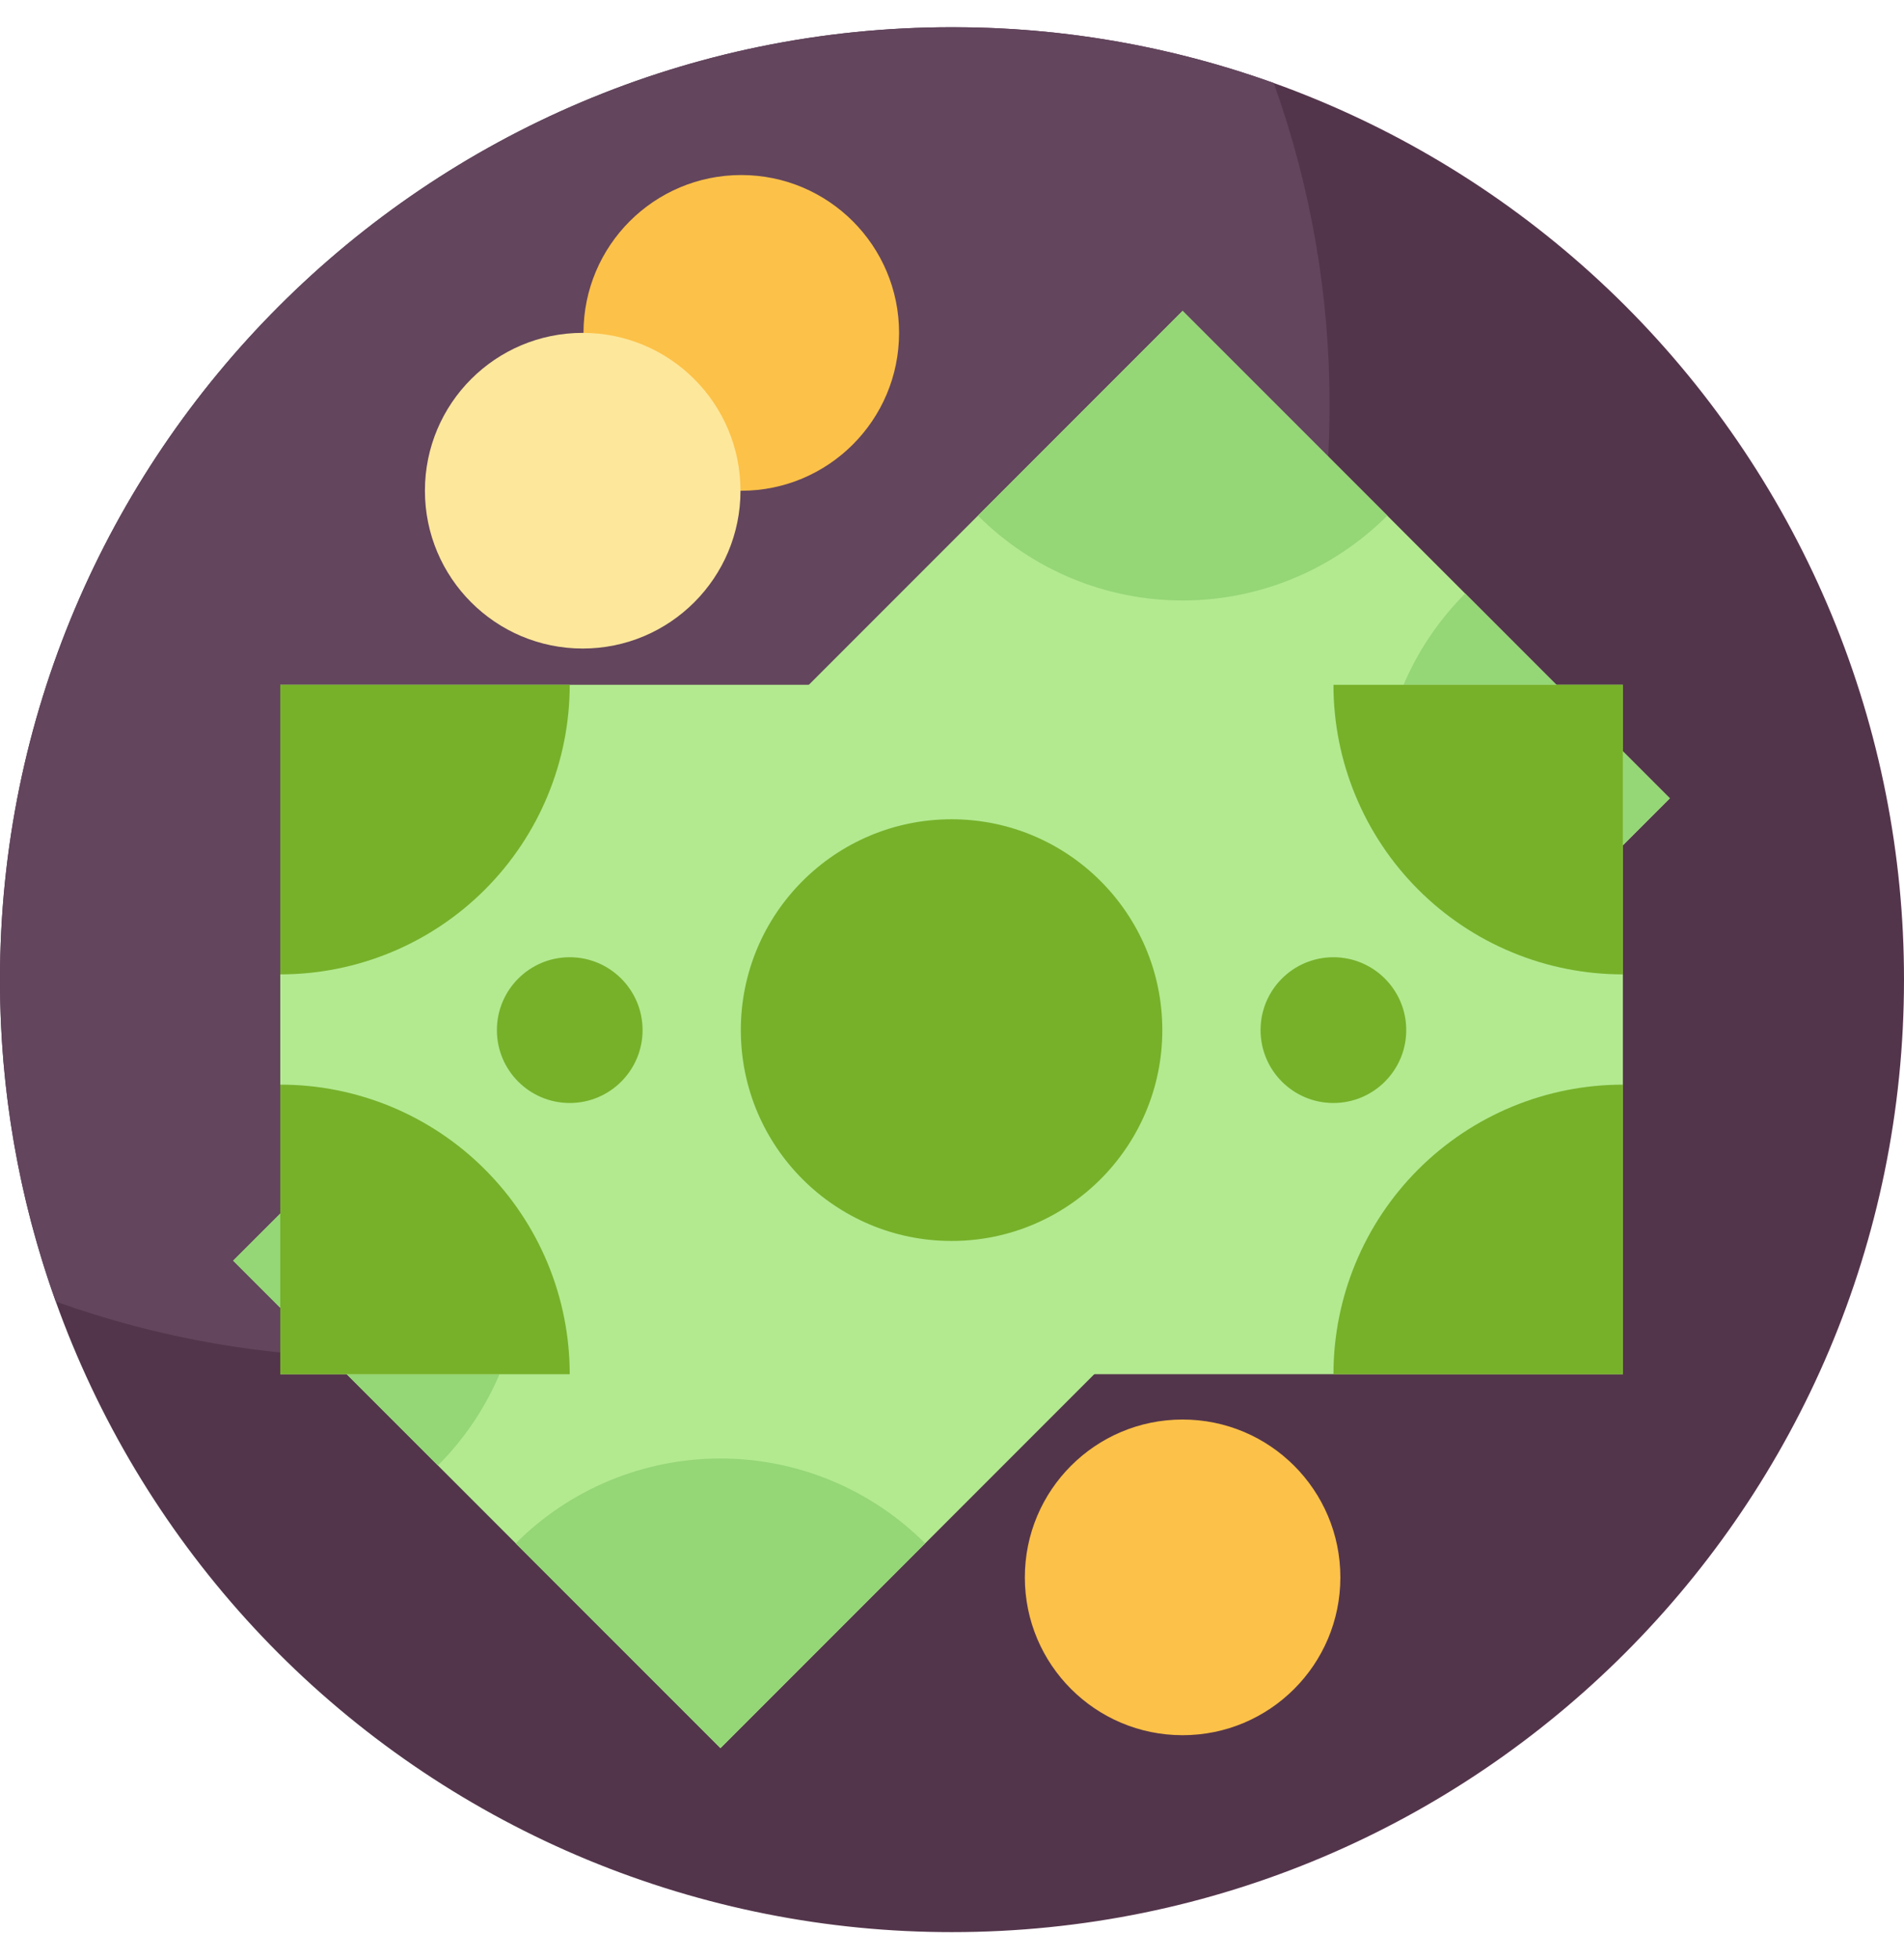 <svg width="35" height="36" viewBox="0 0 35 36" fill="none" xmlns="http://www.w3.org/2000/svg">
<path d="M35 18C35 27.661 27.161 35.5 17.5 35.5C15.201 35.502 12.925 35.05 10.801 34.172C8.677 33.293 6.747 32.004 5.121 30.379C3.496 28.753 2.207 26.823 1.328 24.699C0.449 22.575 -0.002 20.299 -5.49481e-05 18C-5.49481e-05 8.338 7.838 0.5 17.5 0.5C19.799 0.498 22.075 0.949 24.199 1.828C26.323 2.707 28.253 3.996 29.879 5.621C31.504 7.247 32.793 9.177 33.672 11.301C34.55 13.425 35.002 15.701 35 18Z" fill="#53354B"/>
<path d="M24.44 7.44C24.44 17.101 16.601 24.94 6.94 24.94C4.924 24.942 2.923 24.595 1.025 23.914C0.344 22.017 -0.003 20.016 -0 18C-0 8.338 7.838 0.5 17.5 0.5C19.516 0.497 21.517 0.844 23.414 1.525C24.095 3.423 24.442 5.424 24.44 7.44Z" fill="#63455D"/>
<path d="M21.739 5.712L4.287 23.163L13.244 32.12L30.696 14.668L21.739 5.712Z" fill="#B3EA90"/>
<path d="M8.05 19.401C9.048 20.399 9.608 21.752 9.608 23.163C9.608 24.575 9.048 25.928 8.05 26.926L4.284 23.163L8.05 19.401Z" fill="#95D677"/>
<path d="M12.536 25.226C13.276 25.226 13.875 24.627 13.875 23.887C13.875 23.148 13.276 22.548 12.536 22.548C11.797 22.548 11.197 23.148 11.197 23.887C11.197 24.627 11.797 25.226 12.536 25.226Z" fill="#77B12A"/>
<path d="M17.5 22.797C19.639 22.797 21.374 21.063 21.374 18.923C21.374 16.784 19.639 15.05 17.5 15.05C15.361 15.05 13.626 16.784 13.626 18.923C13.626 21.063 15.361 22.797 17.5 22.797Z" fill="#77B12A"/>
<path d="M22.464 15.299C23.203 15.299 23.803 14.7 23.803 13.96C23.803 13.221 23.203 12.621 22.464 12.621C21.724 12.621 21.125 13.221 21.125 13.96C21.125 14.7 21.724 15.299 22.464 15.299Z" fill="#77B12A"/>
<path d="M17.006 28.357L13.243 32.119L9.479 28.358C9.973 27.863 10.56 27.471 11.206 27.203C11.851 26.936 12.543 26.798 13.242 26.798C13.941 26.798 14.634 26.935 15.279 27.203C15.925 27.47 16.512 27.863 17.006 28.357Z" fill="#95D677"/>
<path d="M21.739 5.712L25.502 9.474C24.504 10.472 23.15 11.033 21.739 11.033C20.328 11.033 18.975 10.472 17.977 9.474L21.739 5.712Z" fill="#95D677"/>
<path d="M26.934 10.906L30.695 14.668L26.934 18.43C26.439 17.936 26.047 17.35 25.78 16.704C25.512 16.059 25.375 15.367 25.375 14.668C25.375 13.97 25.512 13.278 25.78 12.632C26.047 11.987 26.439 11.4 26.934 10.906Z" fill="#95D677"/>
<path d="M29.832 12.582H5.152V25.249H29.832V12.582Z" fill="#B3EA90"/>
<path d="M10.473 12.582C10.473 13.993 9.912 15.347 8.914 16.345C7.916 17.343 6.563 17.903 5.152 17.903V12.582H10.473Z" fill="#77B12A"/>
<path d="M10.473 20.266C11.212 20.266 11.812 19.666 11.812 18.927C11.812 18.188 11.212 17.588 10.473 17.588C9.733 17.588 9.134 18.188 9.134 18.927C9.134 19.666 9.733 20.266 10.473 20.266Z" fill="#77B12A"/>
<path d="M17.492 22.801C19.631 22.801 21.366 21.066 21.366 18.927C21.366 16.788 19.631 15.053 17.492 15.053C15.352 15.053 13.618 16.788 13.618 18.927C13.618 21.066 15.352 22.801 17.492 22.801Z" fill="#77B12A"/>
<path d="M24.511 20.266C25.25 20.266 25.85 19.666 25.85 18.927C25.85 18.188 25.25 17.588 24.511 17.588C23.771 17.588 23.172 18.188 23.172 18.927C23.172 19.666 23.771 20.266 24.511 20.266Z" fill="#77B12A"/>
<path d="M10.473 25.249H5.152V19.929C5.85 19.928 6.542 20.066 7.188 20.333C7.833 20.601 8.42 20.992 8.914 21.487C9.408 21.981 9.8 22.567 10.068 23.213C10.335 23.858 10.473 24.55 10.473 25.249Z" fill="#77B12A"/>
<path d="M29.832 12.582V17.903C29.133 17.903 28.441 17.766 27.796 17.498C27.15 17.231 26.564 16.839 26.07 16.345C25.576 15.851 25.184 15.264 24.917 14.618C24.649 13.973 24.512 13.281 24.512 12.582H29.832Z" fill="#77B12A"/>
<path d="M29.832 19.929V25.249H24.512C24.512 23.838 25.072 22.485 26.07 21.487C27.068 20.489 28.421 19.929 29.832 19.929Z" fill="#77B12A"/>
<path d="M13.626 9.017C15.228 9.017 16.527 7.718 16.527 6.116C16.527 4.515 15.228 3.216 13.626 3.216C12.024 3.216 10.726 4.515 10.726 6.116C10.726 7.718 12.024 9.017 13.626 9.017Z" fill="#FCC148"/>
<path d="M21.739 31.882C23.341 31.882 24.639 30.584 24.639 28.982C24.639 27.38 23.341 26.082 21.739 26.082C20.137 26.082 18.839 27.38 18.839 28.982C18.839 30.584 20.137 31.882 21.739 31.882Z" fill="#FCC148"/>
<path d="M10.711 11.916C12.313 11.916 13.612 10.617 13.612 9.016C13.612 7.414 12.313 6.116 10.711 6.116C9.11 6.116 7.811 7.414 7.811 9.016C7.811 10.617 9.11 11.916 10.711 11.916Z" fill="#FDE79B"/>
</svg>
